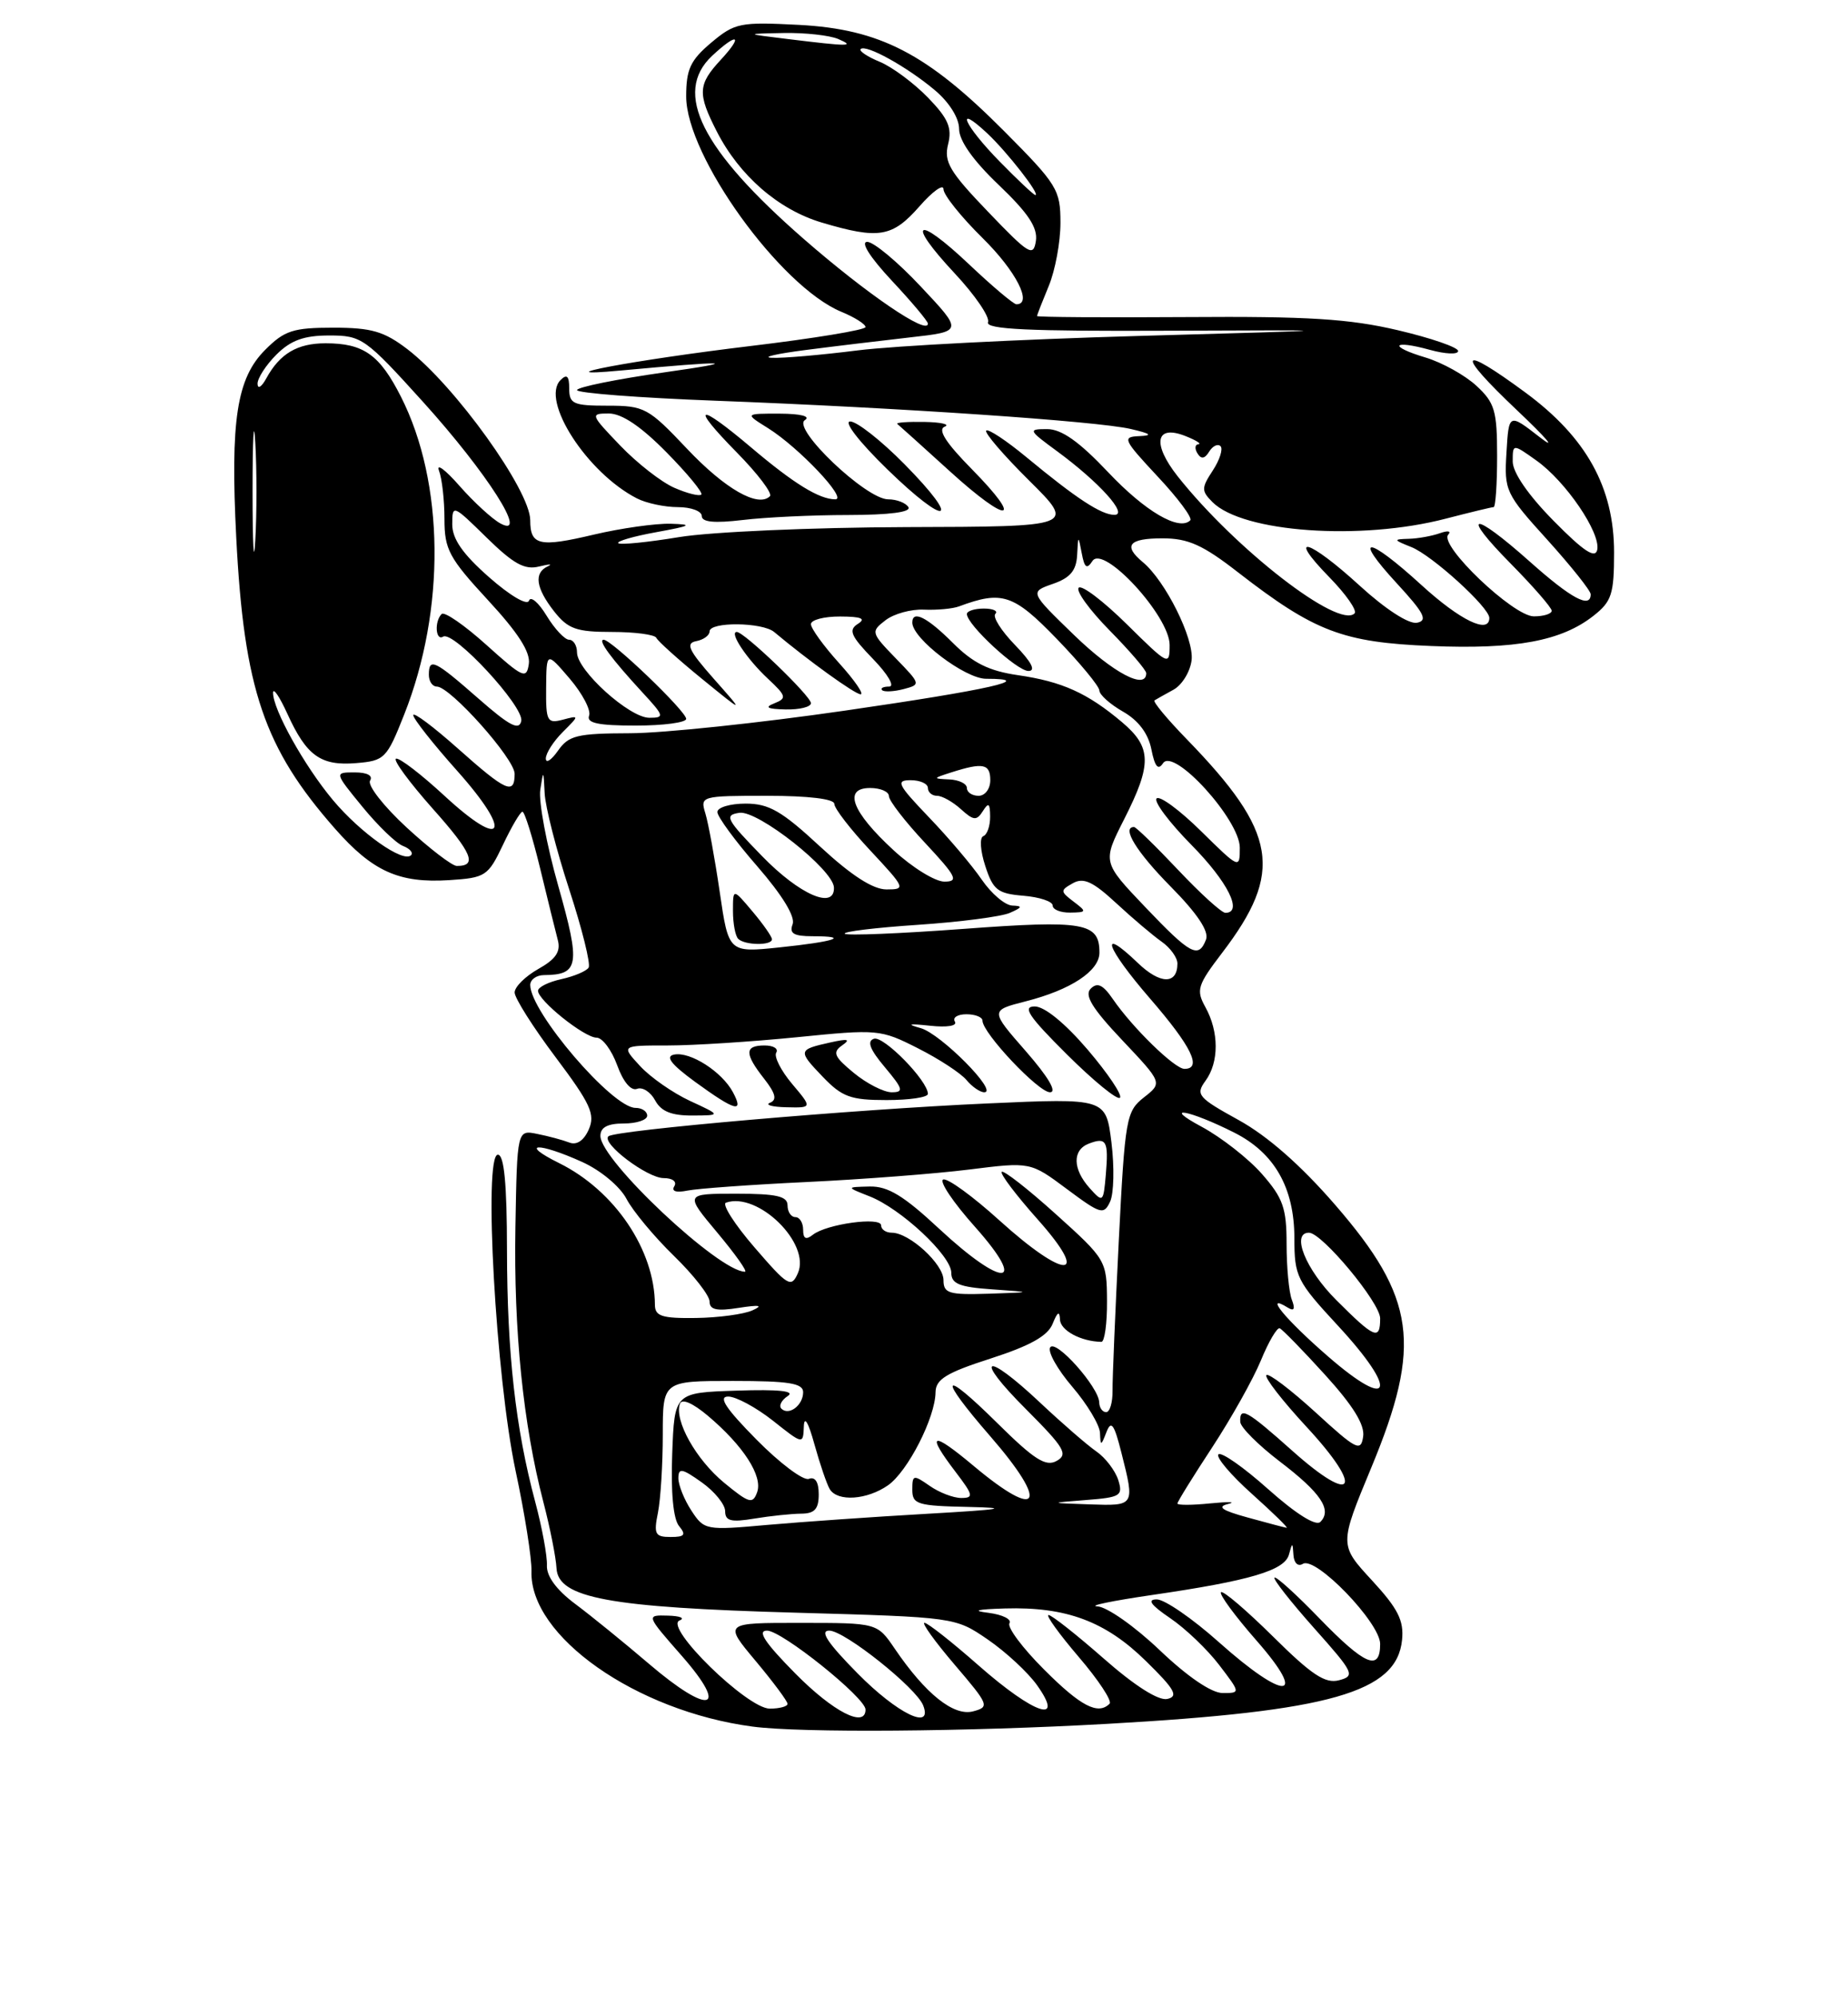 <?xml version="1.0" encoding="UTF-8" standalone="no"?>
<!DOCTYPE svg PUBLIC "-//W3C//DTD SVG 1.1//EN" "http://www.w3.org/Graphics/SVG/1.1/DTD/svg11.dtd" >
<svg xmlns="http://www.w3.org/2000/svg" xmlns:xlink="http://www.w3.org/1999/xlink" version="1.1" viewBox="0 0 237 256">
 <g >
 <path fill="currentColor"
d=" M 142.00 220.95 C 170.62 219.34 179.14 216.91 179.81 210.19 C 180.06 207.71 179.29 206.18 175.94 202.55 C 171.75 198.01 171.75 198.01 175.88 188.07 C 182.40 172.35 181.57 166.35 171.23 154.43 C 166.82 149.34 162.55 145.60 158.85 143.56 C 153.62 140.68 153.31 140.30 154.60 138.53 C 156.35 136.15 156.34 132.25 154.59 129.09 C 153.37 126.89 153.56 126.29 156.74 122.12 C 164.65 111.76 163.81 106.70 152.22 94.77 C 149.69 92.17 147.82 89.92 148.06 89.77 C 148.30 89.62 149.40 89.00 150.50 88.40 C 151.60 87.79 152.64 86.09 152.82 84.61 C 153.15 81.86 149.46 74.45 146.56 72.05 C 144.00 69.92 144.76 69.00 149.08 69.00 C 152.38 69.00 154.26 69.84 158.83 73.40 C 168.58 80.95 172.21 82.34 183.51 82.80 C 194.40 83.25 200.26 82.16 204.37 78.92 C 206.69 77.10 207.00 76.15 207.00 70.81 C 207.00 62.48 203.45 56.08 195.64 50.32 C 187.08 44.01 186.58 45.04 194.55 52.58 C 198.37 56.20 199.70 57.76 197.50 56.06 C 193.50 52.95 193.50 52.95 193.20 58.01 C 192.90 62.90 193.07 63.27 198.45 69.20 C 201.50 72.58 204.00 75.71 204.00 76.17 C 204.00 78.06 201.51 76.72 196.21 72.00 C 188.80 65.40 187.17 65.59 193.78 72.28 C 196.65 75.19 199.00 77.89 199.00 78.28 C 199.00 78.68 197.97 79.00 196.71 79.00 C 194.08 79.00 184.50 69.87 185.73 68.53 C 186.15 68.06 185.68 67.98 184.67 68.34 C 183.66 68.70 181.86 69.03 180.67 69.06 C 178.65 69.12 178.67 69.19 181.00 70.12 C 183.64 71.16 191.00 77.85 191.00 79.20 C 191.00 81.33 187.25 79.51 182.31 75.00 C 175.38 68.67 173.36 68.50 179.11 74.74 C 182.66 78.59 183.15 79.54 181.72 79.82 C 180.67 80.02 177.69 78.09 174.39 75.08 C 167.82 69.07 164.88 68.25 170.48 73.98 C 172.62 76.17 174.08 78.26 173.72 78.62 C 171.68 80.65 158.45 70.40 151.04 61.06 C 147.70 56.83 148.20 54.35 152.08 55.91 C 153.41 56.44 154.14 56.90 153.69 56.94 C 153.25 56.97 153.19 57.50 153.57 58.11 C 154.04 58.88 154.50 58.82 155.07 57.89 C 155.52 57.16 156.18 56.84 156.53 57.19 C 156.87 57.54 156.43 58.94 155.54 60.30 C 154.06 62.56 154.06 62.91 155.50 64.36 C 159.39 68.25 174.51 69.32 185.41 66.48 C 188.54 65.67 191.30 65.00 191.55 65.00 C 191.80 65.00 192.00 62.05 192.00 58.45 C 192.00 52.65 191.70 51.62 189.35 49.45 C 187.89 48.10 184.96 46.47 182.84 45.83 C 178.01 44.39 178.52 43.50 183.41 44.85 C 185.38 45.39 187.00 45.46 187.00 44.99 C 187.00 44.52 183.51 43.32 179.25 42.32 C 173.03 40.86 167.71 40.53 152.25 40.64 C 141.66 40.71 133.00 40.65 133.00 40.51 C 133.00 40.36 133.68 38.63 134.50 36.65 C 135.32 34.68 136.00 31.04 136.00 28.56 C 136.00 24.32 135.60 23.66 128.75 16.78 C 118.86 6.85 112.85 3.74 102.47 3.19 C 94.89 2.80 94.24 2.93 91.21 5.47 C 88.54 7.72 88.00 8.88 88.00 12.36 C 88.00 19.99 100.05 36.71 107.89 39.96 C 109.60 40.66 111.00 41.55 111.00 41.92 C 111.00 42.29 104.36 43.38 96.25 44.35 C 81.32 46.14 68.88 48.48 79.50 47.50 C 93.55 46.20 95.40 46.28 85.25 47.72 C 79.06 48.60 74.00 49.63 74.00 50.00 C 74.00 50.38 81.99 50.99 91.75 51.36 C 115.41 52.26 140.68 53.98 145.00 54.98 C 147.61 55.59 147.89 55.82 146.11 55.90 C 143.88 55.99 144.04 56.33 148.46 61.07 C 151.07 63.85 152.95 66.38 152.65 66.69 C 151.23 68.11 146.87 65.56 142.11 60.52 C 138.39 56.59 136.14 55.00 134.29 55.00 C 131.81 55.00 131.86 55.12 135.60 57.86 C 140.97 61.81 144.75 66.00 142.92 65.99 C 141.23 65.99 138.02 63.88 131.65 58.61 C 129.06 56.47 126.74 54.93 126.48 55.19 C 126.22 55.45 128.69 58.33 131.97 61.58 C 137.94 67.50 137.94 67.50 116.22 67.56 C 104.22 67.60 91.19 68.17 87.11 68.84 C 83.05 69.51 79.53 69.86 79.29 69.62 C 79.04 69.38 81.24 68.74 84.17 68.21 C 88.67 67.39 88.95 67.22 86.00 67.13 C 84.08 67.08 79.65 67.70 76.17 68.52 C 69.16 70.18 68.00 69.91 68.00 66.68 C 68.00 62.86 58.35 49.43 52.24 44.75 C 49.25 42.47 47.64 42.00 42.74 42.00 C 37.60 42.00 36.48 42.36 34.01 44.84 C 30.36 48.48 29.53 53.87 30.30 68.95 C 31.29 88.30 33.87 95.89 42.95 106.20 C 47.78 111.69 51.17 113.22 57.60 112.81 C 62.27 112.51 62.59 112.30 64.50 108.29 C 65.60 105.97 66.72 104.06 67.00 104.04 C 67.28 104.03 68.29 107.27 69.26 111.26 C 70.22 115.24 71.25 119.40 71.54 120.50 C 71.93 121.98 71.28 122.94 69.03 124.20 C 67.37 125.14 66.00 126.49 66.00 127.21 C 66.00 127.92 68.36 131.66 71.25 135.50 C 75.74 141.48 76.36 142.83 75.51 144.76 C 74.88 146.20 73.96 146.81 73.01 146.44 C 72.18 146.12 70.33 145.62 68.91 145.34 C 66.32 144.81 66.32 144.81 66.10 157.31 C 65.87 170.51 67.09 182.56 69.68 192.50 C 70.54 195.80 71.30 199.62 71.37 201.00 C 71.57 204.82 78.08 206.03 102.00 206.70 C 122.50 207.28 122.50 207.28 126.68 210.14 C 128.98 211.72 131.83 214.35 133.00 216.00 C 136.61 221.07 132.65 219.74 125.54 213.50 C 122.10 210.47 118.96 208.00 118.56 208.00 C 118.17 208.00 119.91 210.42 122.44 213.38 C 126.85 218.54 126.94 218.78 124.79 219.35 C 122.30 220.00 118.69 217.11 114.75 211.32 C 112.50 208.01 112.50 208.01 102.66 208.01 C 92.81 208.00 92.81 208.00 96.91 212.89 C 99.16 215.58 101.00 218.05 101.00 218.39 C 101.00 218.72 99.97 219.00 98.72 219.00 C 95.84 219.00 85.10 208.51 87.15 207.70 C 87.89 207.40 87.23 207.12 85.67 207.08 C 82.84 207.00 82.84 207.00 87.45 212.25 C 93.61 219.28 91.00 219.90 83.23 213.26 C 80.08 210.57 75.82 207.11 73.77 205.58 C 71.36 203.78 70.08 202.03 70.14 200.65 C 70.20 199.47 69.52 195.80 68.64 192.50 C 66.11 183.05 65.04 173.48 65.02 160.25 C 65.01 151.67 64.65 148.00 63.85 148.00 C 61.98 148.00 63.59 176.59 66.12 188.50 C 67.30 194.00 68.21 199.80 68.16 201.38 C 67.88 209.70 81.57 219.32 96.50 221.30 C 102.71 222.13 124.15 221.96 142.00 220.95 Z  M 108.81 66.01 C 114.09 66.00 116.89 65.64 116.50 65.00 C 116.16 64.45 114.99 64.00 113.90 64.00 C 111.08 64.00 101.53 54.92 103.22 53.85 C 103.99 53.36 102.71 53.03 100.00 53.02 C 95.50 53.01 95.50 53.01 98.50 54.88 C 102.45 57.35 108.74 64.00 107.13 64.00 C 105.07 64.00 101.82 62.00 96.34 57.36 C 89.42 51.51 88.43 51.83 94.48 57.98 C 97.17 60.71 99.09 63.24 98.74 63.60 C 97.23 65.10 92.98 62.67 88.11 57.52 C 83.15 52.27 82.64 52.00 77.94 52.00 C 73.52 52.00 73.00 51.77 73.00 49.80 C 73.00 48.19 72.70 47.90 71.89 48.71 C 69.29 51.31 75.27 60.59 81.68 63.88 C 82.89 64.50 85.25 65.00 86.93 65.00 C 88.62 65.00 90.00 65.51 90.00 66.14 C 90.00 66.93 91.62 67.08 95.25 66.65 C 98.14 66.30 104.24 66.01 108.81 66.01 Z  M 115.98 59.48 C 113.00 56.46 109.88 54.01 109.03 54.02 C 108.16 54.03 110.21 56.67 113.79 60.15 C 121.52 67.67 123.47 67.07 115.98 59.48 Z  M 124.59 60.09 C 121.30 56.75 120.22 55.06 121.15 54.69 C 121.89 54.40 120.74 54.12 118.58 54.08 C 116.43 54.04 114.85 54.15 115.08 54.34 C 115.31 54.52 118.35 57.26 121.83 60.42 C 129.37 67.27 131.42 67.02 124.59 60.09 Z  M 102.00 214.50 C 98.08 210.53 97.07 209.00 98.37 209.00 C 100.27 209.00 111.00 217.60 111.00 219.12 C 111.00 221.54 106.85 219.41 102.00 214.50 Z  M 110.00 214.50 C 106.13 210.58 105.08 209.00 106.35 209.00 C 108.31 209.00 117.54 216.35 118.40 218.60 C 119.66 221.87 115.08 219.64 110.00 214.50 Z  M 133.90 213.99 C 131.14 211.24 129.15 208.57 129.46 208.06 C 129.78 207.55 128.57 206.95 126.77 206.72 C 124.57 206.45 125.26 206.27 128.88 206.16 C 136.74 205.93 141.78 207.81 146.96 212.90 C 150.68 216.54 151.17 217.43 149.70 217.76 C 148.58 218.01 145.54 216.09 141.55 212.58 C 138.05 209.51 134.87 207.00 134.47 207.00 C 134.08 207.00 135.82 209.42 138.34 212.37 C 140.87 215.32 142.65 218.02 142.30 218.37 C 140.82 219.85 138.60 218.70 133.90 213.99 Z  M 148.72 211.50 C 145.53 208.46 141.96 205.95 140.73 205.89 C 139.50 205.83 142.64 205.18 147.71 204.44 C 160.34 202.60 164.78 201.29 165.31 199.23 C 165.73 197.66 165.78 197.66 165.88 199.31 C 165.95 200.35 166.47 200.83 167.09 200.44 C 168.73 199.43 177.00 207.99 177.00 210.71 C 177.00 214.28 175.06 213.46 169.21 207.43 C 166.24 204.36 163.65 202.01 163.45 202.21 C 163.25 202.41 165.54 205.32 168.53 208.68 C 173.64 214.41 173.83 214.81 171.73 215.36 C 169.96 215.83 168.23 214.68 163.28 209.78 C 159.85 206.39 156.84 203.82 156.59 204.08 C 156.33 204.34 158.38 207.12 161.14 210.27 C 167.86 217.93 164.83 218.07 156.34 210.50 C 152.95 207.47 149.36 205.00 148.36 205.00 C 147.07 205.00 147.58 205.71 150.08 207.41 C 152.03 208.73 154.85 211.43 156.36 213.41 C 159.10 217.00 159.10 217.00 156.80 217.00 C 155.37 217.00 152.30 214.91 148.72 211.50 Z  M 84.38 193.88 C 84.72 192.16 85.00 187.66 85.00 183.88 C 85.00 177.00 85.00 177.00 94.00 177.00 C 101.17 177.00 103.00 177.29 103.00 178.44 C 103.00 180.12 101.17 181.50 100.21 180.55 C 99.85 180.19 100.22 179.46 101.03 178.93 C 102.02 178.29 99.87 178.06 94.50 178.24 C 86.50 178.50 86.50 178.50 86.21 186.34 C 86.02 191.27 86.35 194.71 87.08 195.59 C 88.02 196.73 87.81 197.00 86.00 197.00 C 84.01 197.00 83.82 196.63 84.38 193.88 Z  M 88.67 193.62 C 87.75 192.22 87.00 190.35 87.00 189.47 C 87.00 188.11 87.47 188.20 90.00 190.00 C 91.65 191.17 93.00 192.84 93.00 193.70 C 93.00 194.95 93.75 195.14 96.75 194.64 C 98.81 194.30 101.51 194.02 102.75 194.01 C 104.47 194.00 105.00 193.42 105.00 191.53 C 105.00 189.95 104.54 189.24 103.73 189.55 C 103.04 189.82 100.01 187.55 97.02 184.52 C 93.06 180.51 92.07 179.00 93.39 179.00 C 94.39 179.00 96.96 180.39 99.11 182.08 C 102.99 185.16 103.00 185.16 103.09 182.83 C 103.14 181.40 103.67 182.29 104.45 185.13 C 105.16 187.67 106.04 190.26 106.42 190.88 C 107.43 192.51 111.19 192.25 113.89 190.37 C 116.43 188.58 119.94 181.71 119.98 178.45 C 120.00 176.79 121.36 175.95 127.06 174.12 C 132.11 172.49 134.37 171.23 135.00 169.67 C 135.61 168.14 135.89 167.98 135.94 169.13 C 135.99 170.53 138.62 171.94 141.25 171.99 C 141.66 171.99 141.99 169.64 141.97 166.75 C 141.94 161.57 141.85 161.42 135.42 155.63 C 131.84 152.40 128.71 149.96 128.47 150.20 C 128.23 150.44 130.31 153.19 133.10 156.32 C 139.97 164.04 136.66 164.10 128.17 156.42 C 124.78 153.35 121.54 150.99 120.97 151.18 C 120.40 151.37 122.23 154.11 125.05 157.26 C 131.93 164.99 128.69 165.16 120.45 157.50 C 115.89 153.25 113.86 152.02 111.52 152.08 C 108.50 152.15 108.50 152.15 111.50 153.33 C 115.53 154.90 122.00 160.94 122.00 163.13 C 122.00 164.55 123.04 164.97 127.25 165.26 C 132.50 165.63 132.50 165.63 126.75 165.82 C 121.67 165.98 121.00 165.77 121.00 164.07 C 121.00 162.01 116.62 158.00 114.37 158.00 C 113.61 158.00 113.00 157.58 113.00 157.06 C 113.00 155.92 106.00 156.88 104.25 158.26 C 103.36 158.96 103.00 158.78 103.00 157.62 C 103.00 156.73 102.55 156.00 102.00 156.00 C 101.45 156.00 101.00 155.32 101.00 154.50 C 101.00 153.32 99.60 153.00 94.41 153.00 C 87.81 153.00 87.81 153.00 92.00 158.00 C 94.30 160.75 95.90 163.00 95.54 163.00 C 92.21 163.00 77.00 148.72 77.00 145.59 C 77.00 144.49 77.93 144.00 80.00 144.00 C 81.65 144.00 83.00 143.55 83.00 143.00 C 83.00 142.45 82.33 142.00 81.50 142.00 C 78.53 142.00 68.01 129.72 68.00 126.25 C 68.00 125.56 68.79 124.99 69.75 124.98 C 74.27 124.95 74.47 123.70 71.60 113.57 C 70.10 108.29 69.06 102.73 69.29 101.23 C 69.68 98.64 69.71 98.66 69.85 101.66 C 69.93 103.40 71.35 108.95 73.00 114.00 C 74.65 119.05 75.77 123.56 75.49 124.02 C 75.21 124.47 73.63 125.14 71.99 125.50 C 70.34 125.86 69.00 126.53 69.00 126.99 C 69.00 128.24 74.95 133.00 76.51 133.00 C 77.26 133.00 78.44 134.59 79.15 136.53 C 79.92 138.66 80.92 139.86 81.70 139.56 C 82.40 139.29 83.44 139.96 84.02 141.04 C 84.78 142.45 86.10 142.99 88.79 142.98 C 92.50 142.96 92.50 142.96 88.50 141.11 C 86.30 140.09 83.41 138.08 82.08 136.63 C 79.65 134.00 79.65 134.00 85.65 134.00 C 88.95 134.00 96.41 133.52 102.23 132.94 C 112.56 131.90 112.93 131.93 117.72 134.36 C 120.42 135.72 123.21 137.55 123.94 138.42 C 124.66 139.29 125.69 140.00 126.23 140.00 C 128.09 140.00 120.65 132.50 118.08 131.78 C 116.20 131.26 116.53 131.18 119.27 131.47 C 121.47 131.71 122.80 131.49 122.46 130.94 C 122.14 130.42 122.81 130.00 123.94 130.00 C 125.07 130.00 126.00 130.37 126.00 130.82 C 126.00 132.40 133.17 140.00 134.66 140.00 C 135.60 140.00 134.44 138.04 131.57 134.75 C 126.98 129.51 126.98 129.51 131.52 128.35 C 137.34 126.87 141.00 124.45 141.00 122.10 C 141.00 118.25 139.06 117.91 123.54 119.06 C 115.45 119.66 108.61 119.94 108.34 119.68 C 108.08 119.41 112.28 118.90 117.68 118.54 C 123.08 118.18 128.40 117.49 129.50 117.01 C 131.12 116.30 131.18 116.12 129.82 116.07 C 128.89 116.03 127.14 114.54 125.91 112.75 C 124.69 110.96 121.64 107.36 119.13 104.75 C 115.11 100.55 114.83 100.00 116.79 100.00 C 118.00 100.00 119.00 100.45 119.00 101.00 C 119.00 101.55 119.53 102.00 120.17 102.00 C 120.82 102.00 122.19 102.77 123.23 103.71 C 124.86 105.19 125.25 105.22 126.05 103.96 C 126.78 102.80 126.97 102.95 126.98 104.67 C 126.99 105.86 126.60 106.98 126.11 107.17 C 125.61 107.35 125.72 109.05 126.36 111.00 C 127.36 114.08 127.95 114.54 131.25 114.81 C 133.31 114.98 135.00 115.54 135.00 116.06 C 135.00 116.58 136.01 116.99 137.25 116.97 C 139.38 116.94 139.40 116.86 137.68 115.56 C 135.96 114.25 135.96 114.12 137.60 113.20 C 138.96 112.44 140.16 112.99 143.15 115.76 C 145.24 117.70 147.87 119.92 148.98 120.70 C 150.09 121.48 151.00 122.74 151.00 123.50 C 151.00 126.21 148.79 126.18 145.93 123.43 C 140.82 118.53 141.82 121.44 147.50 128.00 C 152.81 134.13 154.21 137.00 151.90 137.00 C 150.65 137.00 145.23 131.72 142.71 128.04 C 141.45 126.21 140.73 125.87 139.88 126.72 C 139.04 127.56 140.06 129.24 143.92 133.32 C 149.09 138.79 149.09 138.79 146.70 140.66 C 144.43 142.45 144.28 143.32 143.48 159.02 C 143.03 168.08 142.66 176.74 142.68 178.25 C 142.70 179.76 142.33 181.00 141.86 181.00 C 141.39 181.00 140.99 180.44 140.97 179.75 C 140.93 177.80 135.38 171.58 134.68 172.70 C 134.34 173.26 135.62 175.53 137.53 177.76 C 139.44 179.99 141.03 182.65 141.07 183.66 C 141.14 185.37 141.20 185.36 141.90 183.55 C 142.51 181.99 142.89 182.52 143.83 186.25 C 145.54 193.03 145.55 193.02 139.75 192.82 C 134.50 192.64 134.50 192.64 139.30 192.26 C 143.72 191.92 144.04 191.71 143.41 189.69 C 143.02 188.49 141.77 186.84 140.61 186.04 C 139.45 185.24 136.21 182.43 133.40 179.79 C 126.26 173.07 124.74 173.79 131.60 180.64 C 136.52 185.57 137.02 186.41 135.51 187.25 C 134.12 188.03 132.64 187.09 127.89 182.39 C 120.69 175.27 120.18 176.25 127.00 184.09 C 134.60 192.83 133.38 195.02 124.89 187.91 C 119.46 183.36 118.70 183.61 122.55 188.66 C 124.82 191.63 124.90 192.00 123.27 192.00 C 122.27 192.00 120.44 191.30 119.22 190.44 C 117.14 188.99 117.00 189.02 117.00 190.94 C 117.00 192.82 117.65 193.01 124.25 193.15 C 129.74 193.27 128.47 193.48 119.00 194.02 C 112.12 194.41 102.87 195.06 98.42 195.45 C 90.51 196.16 90.31 196.13 88.67 193.62 Z  M 142.54 146.44 C 141.83 140.75 141.83 140.75 126.66 141.43 C 109.53 142.19 78.81 144.86 78.02 145.65 C 77.12 146.55 83.02 151.00 85.11 151.00 C 86.25 151.00 86.84 151.45 86.48 152.04 C 86.07 152.69 86.71 152.90 88.17 152.60 C 89.45 152.34 96.35 151.84 103.50 151.50 C 110.65 151.16 120.02 150.44 124.32 149.90 C 132.15 148.92 132.15 148.92 136.82 152.40 C 141.17 155.64 141.56 155.75 142.37 154.01 C 142.85 152.98 142.93 149.57 142.54 146.44 Z  M 94.00 140.00 C 92.59 137.36 88.51 134.75 86.45 135.17 C 85.28 135.40 86.06 136.41 89.15 138.67 C 94.28 142.40 95.46 142.73 94.00 140.00 Z  M 101.58 138.92 C 100.15 137.22 99.24 135.42 99.55 134.92 C 99.86 134.41 99.19 134.00 98.06 134.00 C 95.47 134.00 95.46 135.04 98.01 138.28 C 99.47 140.15 99.67 140.97 98.76 141.34 C 98.07 141.61 99.00 141.88 100.84 141.92 C 104.18 142.00 104.18 142.00 101.58 138.92 Z  M 119.00 140.21 C 119.00 138.53 113.32 132.73 112.08 133.14 C 111.15 133.45 111.56 134.51 113.48 136.79 C 115.83 139.59 115.94 140.00 114.34 140.00 C 113.33 139.99 111.15 138.88 109.50 137.52 C 106.96 135.43 106.73 134.88 108.00 133.99 C 109.13 133.20 108.75 133.11 106.50 133.61 C 102.32 134.54 102.30 134.66 105.51 138.01 C 107.99 140.60 109.09 141.00 113.69 141.00 C 116.61 141.00 119.00 140.65 119.00 140.21 Z  M 139.50 134.55 C 136.59 131.15 133.96 129.00 132.70 129.00 C 131.07 129.00 131.93 130.28 136.83 135.15 C 140.24 138.54 143.30 141.04 143.63 140.70 C 143.96 140.37 142.10 137.60 139.50 134.55 Z  M 160.00 194.50 C 156.69 193.59 156.03 193.13 157.50 192.77 C 158.60 192.49 157.59 192.46 155.25 192.69 C 152.91 192.93 151.00 192.94 151.00 192.71 C 151.00 192.48 153.01 189.24 155.46 185.51 C 157.91 181.77 160.72 176.76 161.71 174.36 C 162.69 171.97 163.78 170.12 164.12 170.25 C 164.46 170.39 167.08 173.07 169.94 176.22 C 173.53 180.17 175.05 182.62 174.82 184.13 C 174.53 186.12 173.96 185.83 168.72 181.03 C 165.53 178.12 162.70 175.97 162.41 176.25 C 162.13 176.54 164.46 179.54 167.60 182.93 C 174.98 190.90 173.70 193.05 165.79 186.00 C 159.88 180.73 158.96 180.22 159.06 182.25 C 159.09 182.94 161.36 185.21 164.11 187.31 C 169.39 191.33 170.87 193.53 169.33 195.07 C 168.76 195.64 166.21 194.05 162.65 190.88 C 159.49 188.06 156.62 186.05 156.26 186.41 C 155.91 186.76 157.84 189.05 160.56 191.48 C 163.28 193.92 165.28 195.87 165.00 195.82 C 164.72 195.78 162.47 195.18 160.00 194.50 Z  M 92.87 190.05 C 89.26 187.07 86.47 182.10 87.19 179.94 C 87.43 179.22 88.80 179.80 90.78 181.46 C 95.33 185.30 97.85 189.19 97.10 191.26 C 96.54 192.82 96.08 192.69 92.87 190.05 Z  M 170.32 173.86 C 164.83 169.10 161.98 165.63 165.17 167.61 C 165.97 168.10 166.13 167.77 165.67 166.58 C 165.30 165.62 165.00 162.41 165.00 159.45 C 165.00 154.84 164.55 153.56 161.84 150.47 C 160.11 148.50 156.62 145.77 154.09 144.41 C 148.86 141.60 152.52 142.26 158.29 145.17 C 163.45 147.77 165.99 152.23 166.00 158.69 C 166.00 163.61 166.30 164.21 171.58 169.91 C 179.39 178.34 178.54 181.00 170.32 173.86 Z  M 171.37 166.63 C 167.45 162.72 165.54 158.00 167.87 158.00 C 169.54 158.00 177.00 166.97 177.00 168.98 C 177.00 171.85 176.29 171.55 171.37 166.63 Z  M 83.99 167.25 C 83.97 160.21 78.84 152.62 71.73 149.09 C 66.46 146.48 68.98 146.36 74.68 148.94 C 77.04 150.01 79.52 152.08 80.35 153.67 C 81.17 155.23 83.90 158.51 86.42 160.96 C 88.94 163.41 91.00 166.05 91.00 166.82 C 91.00 167.88 91.92 168.08 94.75 167.63 C 97.42 167.22 97.93 167.31 96.50 167.95 C 95.40 168.45 92.14 168.89 89.25 168.93 C 84.89 168.99 84.00 168.70 83.99 167.25 Z  M 96.76 159.88 C 94.20 156.92 92.56 154.34 93.10 154.15 C 97.20 152.71 104.02 159.40 102.32 163.20 C 101.47 165.11 101.05 164.85 96.76 159.88 Z  M 92.30 114.31 C 91.67 110.01 90.84 105.49 90.46 104.25 C 89.78 102.04 89.91 102.00 98.38 102.00 C 103.70 102.00 107.00 102.40 107.00 103.04 C 107.00 103.62 109.09 106.32 111.64 109.04 C 116.12 113.84 116.19 114.00 113.69 114.00 C 111.95 114.00 109.18 112.21 105.17 108.50 C 100.25 103.94 98.61 103.00 95.62 103.00 C 93.63 103.00 92.00 103.49 92.00 104.08 C 92.00 104.67 94.30 107.81 97.12 111.04 C 100.34 114.75 102.02 117.50 101.65 118.47 C 101.20 119.64 101.79 120.00 104.20 120.00 C 109.14 120.00 107.10 120.69 99.97 121.43 C 93.44 122.11 93.44 122.11 92.30 114.31 Z  M 99.00 120.39 C 99.00 120.06 97.88 118.45 96.50 116.82 C 94.00 113.85 94.00 113.85 94.00 116.76 C 94.00 118.36 94.30 119.97 94.67 120.33 C 95.50 121.17 99.00 121.22 99.00 120.39 Z  M 146.86 116.25 C 141.38 110.50 141.38 110.50 144.17 105.00 C 147.76 97.93 147.71 95.78 143.88 92.55 C 139.45 88.82 136.21 87.36 130.56 86.54 C 126.83 86.00 124.79 84.99 122.21 82.41 C 118.90 79.10 117.00 78.15 117.00 79.80 C 117.00 81.86 123.77 87.00 126.46 87.00 C 133.09 87.00 126.90 88.40 108.31 91.09 C 97.41 92.67 85.04 93.97 80.81 93.98 C 74.00 94.00 72.93 94.26 71.56 96.22 C 70.70 97.44 70.00 97.89 70.00 97.22 C 70.00 96.55 70.97 95.03 72.16 93.84 C 74.32 91.68 74.32 91.68 72.16 92.25 C 70.17 92.77 70.00 92.44 70.04 88.16 C 70.08 83.50 70.08 83.50 73.06 86.98 C 74.70 88.90 75.82 91.04 75.55 91.73 C 75.19 92.68 76.72 93.00 81.53 93.00 C 85.09 93.00 88.00 92.61 88.00 92.14 C 88.00 91.16 78.44 82.00 77.42 82.00 C 76.61 82.00 78.38 84.40 82.39 88.75 C 85.20 91.79 85.25 92.00 83.27 92.00 C 80.72 92.00 74.00 85.93 74.00 83.63 C 74.00 82.73 73.54 82.00 72.99 82.00 C 72.43 82.00 71.13 80.61 70.10 78.92 C 69.07 77.22 68.05 76.36 67.84 76.99 C 67.62 77.65 65.41 76.35 62.73 73.99 C 59.35 71.02 58.00 69.08 58.00 67.21 C 58.00 64.63 58.08 64.66 62.39 68.89 C 65.85 72.28 67.29 73.08 69.14 72.61 C 70.44 72.29 70.94 72.28 70.25 72.59 C 68.44 73.43 68.71 75.36 71.07 78.37 C 72.85 80.62 73.91 81.00 78.49 81.00 C 81.43 81.00 83.98 81.34 84.17 81.75 C 84.35 82.16 86.97 84.52 90.00 86.99 C 95.50 91.47 95.50 91.47 91.53 86.99 C 88.32 83.36 87.89 82.45 89.28 82.18 C 90.23 82.00 91.00 81.44 91.00 80.93 C 91.00 79.67 97.78 79.74 99.29 81.01 C 103.66 84.67 109.64 88.98 110.37 88.99 C 110.84 89.00 109.61 87.20 107.62 85.00 C 105.63 82.80 104.00 80.55 104.00 80.00 C 104.00 79.45 105.69 79.01 107.75 79.02 C 110.48 79.03 111.10 79.29 110.01 79.97 C 108.78 80.75 109.11 81.52 111.96 84.46 C 113.87 86.43 114.79 88.00 114.03 88.00 C 113.28 88.00 112.87 88.21 113.13 88.46 C 113.38 88.71 114.61 88.65 115.86 88.33 C 118.11 87.74 118.10 87.70 114.87 84.37 C 111.70 81.10 111.66 80.96 113.56 79.50 C 114.63 78.67 116.85 78.06 118.50 78.14 C 120.15 78.21 122.17 78.03 123.00 77.72 C 128.51 75.67 129.99 76.16 135.52 81.88 C 138.51 84.97 140.97 87.95 140.99 88.50 C 141.00 89.05 142.37 90.27 144.02 91.21 C 146.00 92.34 147.25 94.00 147.66 96.04 C 148.10 98.27 148.53 98.78 149.15 97.83 C 150.51 95.75 159.00 105.08 159.00 108.65 C 159.00 111.40 158.95 111.37 154.02 106.52 C 151.29 103.83 148.72 101.94 148.33 102.34 C 147.94 102.73 149.95 105.41 152.81 108.31 C 157.47 113.03 159.45 117.00 157.15 117.00 C 156.67 117.00 153.95 114.53 151.09 111.50 C 148.23 108.47 145.69 106.00 145.44 106.00 C 143.79 106.00 145.75 109.20 150.14 113.64 C 153.55 117.09 155.07 119.37 154.67 120.42 C 153.71 122.91 152.70 122.38 146.86 116.25 Z  M 104.00 90.13 C 104.00 89.21 95.45 81.00 94.49 81.00 C 93.47 81.00 95.77 84.46 98.46 86.97 C 100.86 89.21 100.93 89.50 99.30 90.15 C 98.00 90.66 98.40 90.88 100.75 90.93 C 102.54 90.97 104.00 90.61 104.00 90.13 Z  M 130.18 82.68 C 128.41 80.86 127.27 79.06 127.65 78.68 C 128.03 78.31 127.36 78.00 126.17 78.00 C 124.98 78.00 124.00 78.32 124.00 78.70 C 124.00 80.07 130.41 86.00 131.89 86.00 C 132.88 86.00 132.30 84.87 130.18 82.68 Z  M 97.75 109.75 C 93.12 105.00 92.84 104.47 94.83 104.18 C 97.19 103.83 106.87 111.47 106.95 113.75 C 107.06 116.64 102.56 114.69 97.75 109.75 Z  M 114.59 108.97 C 109.23 104.04 108.09 101.00 111.59 101.00 C 112.92 101.00 114.00 101.47 114.00 102.04 C 114.00 102.62 116.09 105.32 118.64 108.04 C 122.67 112.36 122.99 113.00 121.11 113.00 C 119.93 113.00 116.99 111.19 114.59 108.97 Z  M 52.15 106.06 C 49.21 103.35 47.10 100.65 47.46 100.06 C 47.86 99.41 47.09 99.00 45.49 99.00 C 42.87 99.00 42.87 99.00 46.48 103.41 C 48.47 105.84 50.81 108.10 51.69 108.43 C 52.57 108.77 53.03 109.31 52.71 109.62 C 51.70 110.63 46.23 106.77 42.69 102.54 C 39.02 98.15 34.99 90.91 35.02 88.79 C 35.03 88.08 35.86 89.30 36.86 91.50 C 39.31 96.88 41.14 98.19 45.68 97.81 C 49.33 97.51 49.60 97.23 51.83 91.60 C 57.17 78.13 57.01 61.86 51.42 50.85 C 48.69 45.46 46.63 44.00 41.76 44.00 C 38.13 44.00 35.89 45.32 34.15 48.50 C 33.55 49.60 33.05 49.92 33.03 49.20 C 33.01 48.49 34.10 46.80 35.45 45.45 C 37.30 43.61 38.98 43.00 42.23 43.00 C 46.39 43.00 46.85 43.33 54.28 51.54 C 62.50 60.64 67.88 69.08 64.19 67.10 C 63.14 66.54 60.77 64.37 58.94 62.29 C 57.11 60.20 55.92 59.32 56.30 60.33 C 56.69 61.34 57.00 64.13 57.00 66.52 C 57.00 70.43 57.58 71.51 62.57 76.91 C 66.45 81.10 68.05 83.59 67.82 85.10 C 67.53 87.09 67.08 86.89 62.39 82.67 C 59.57 80.13 56.99 78.35 56.64 78.70 C 55.69 79.64 55.86 82.20 56.83 81.60 C 58.16 80.78 67.23 90.57 66.85 92.41 C 66.58 93.68 65.35 93.04 61.34 89.52 C 55.71 84.59 55.00 84.25 55.00 86.50 C 55.00 87.33 55.46 88.00 56.02 88.00 C 57.74 88.00 66.00 97.25 66.00 99.18 C 66.00 101.94 64.91 101.45 58.70 95.92 C 55.56 93.13 53.00 91.21 53.00 91.67 C 53.01 92.13 55.54 95.34 58.64 98.81 C 65.81 106.85 64.65 109.07 56.99 101.99 C 54.00 99.23 51.22 97.10 50.79 97.24 C 50.37 97.38 52.48 100.25 55.47 103.62 C 60.56 109.32 61.27 111.01 58.58 110.99 C 57.99 110.99 55.09 108.77 52.15 106.06 Z  M 124.00 101.00 C 124.00 100.45 122.99 99.96 121.75 99.90 C 119.59 99.80 119.60 99.77 122.00 99.00 C 126.06 97.70 127.00 97.89 127.00 100.00 C 127.00 101.11 126.33 102.00 125.50 102.00 C 124.67 102.00 124.00 101.55 124.00 101.00 Z  M 137.77 81.42 C 132.05 75.88 132.05 75.88 135.02 74.84 C 137.25 74.07 138.03 73.14 138.14 71.15 C 138.27 68.57 138.28 68.57 138.73 70.91 C 139.08 72.79 139.38 73.01 140.10 71.91 C 141.50 69.75 150.00 78.97 150.00 82.66 C 150.00 85.37 149.88 85.31 144.52 80.02 C 141.51 77.05 138.73 74.94 138.34 75.33 C 137.94 75.72 139.73 78.19 142.31 80.81 C 144.89 83.43 147.00 85.89 147.00 86.28 C 147.00 88.49 142.78 86.26 137.77 81.42 Z  M 32.39 63.00 C 32.39 56.12 32.55 53.31 32.74 56.75 C 32.94 60.19 32.94 65.81 32.74 69.25 C 32.55 72.69 32.39 69.88 32.39 63.00 Z  M 199.25 66.76 C 196.00 63.47 194.00 60.57 194.00 59.15 C 194.00 56.86 194.00 56.86 197.06 59.04 C 200.82 61.72 205.29 68.29 204.84 70.47 C 204.59 71.65 203.08 70.65 199.25 66.76 Z  M 103.25 44.87 C 106.96 44.39 113.04 43.66 116.75 43.24 C 123.50 42.48 123.50 42.48 118.10 36.74 C 115.14 33.58 112.04 31.00 111.22 31.00 C 110.32 31.00 111.57 32.97 114.36 35.96 C 116.91 38.68 119.00 41.17 119.00 41.48 C 119.00 43.02 111.15 37.67 103.08 30.63 C 89.94 19.17 86.29 11.90 91.31 7.17 C 94.57 4.12 95.40 4.46 92.45 7.65 C 89.50 10.83 89.43 11.97 91.92 16.84 C 94.82 22.52 99.84 26.88 105.40 28.53 C 112.71 30.70 114.43 30.41 117.90 26.47 C 119.60 24.52 121.00 23.53 121.00 24.25 C 121.00 24.98 123.25 27.79 126.00 30.50 C 130.31 34.74 132.48 39.00 130.35 39.00 C 129.99 39.00 127.26 36.70 124.29 33.89 C 117.47 27.44 116.12 28.28 122.44 35.04 C 125.04 37.82 126.97 40.64 126.71 41.30 C 126.36 42.21 131.88 42.47 149.88 42.39 C 173.50 42.29 173.50 42.29 146.00 43.06 C 130.88 43.49 114.67 44.32 110.00 44.91 C 105.33 45.50 100.38 45.93 99.00 45.86 C 97.62 45.80 99.54 45.35 103.25 44.87 Z  M 126.72 27.15 C 121.77 22.00 121.03 20.74 121.59 18.49 C 122.12 16.38 121.61 15.19 119.00 12.50 C 117.20 10.65 114.43 8.59 112.84 7.93 C 111.24 7.27 110.13 6.53 110.38 6.29 C 111.03 5.63 116.34 8.57 119.88 11.55 C 121.74 13.11 123.00 15.13 123.00 16.52 C 123.00 18.03 124.80 20.58 128.10 23.72 C 131.88 27.33 133.10 29.18 132.85 30.88 C 132.53 32.97 131.96 32.62 126.72 27.15 Z  M 128.21 20.71 C 123.66 16.07 122.34 13.10 126.60 17.08 C 129.16 19.47 133.47 25.00 132.78 25.00 C 132.58 25.00 130.52 23.07 128.21 20.71 Z  M 101.00 5.00 C 95.50 4.33 95.50 4.33 100.50 4.23 C 103.25 4.18 106.40 4.53 107.50 5.00 C 109.75 5.97 108.91 5.97 101.00 5.00 Z  M 86.50 62.53 C 84.85 61.82 81.72 59.38 79.55 57.12 C 75.71 53.12 75.67 53.00 78.08 53.00 C 79.75 53.00 82.20 54.65 85.48 57.98 C 88.17 60.71 90.18 63.15 89.94 63.39 C 89.70 63.63 88.15 63.25 86.50 62.53 Z  M 139.75 152.29 C 137.55 149.84 137.51 147.40 139.64 146.58 C 141.90 145.72 142.18 146.23 141.82 150.52 C 141.51 154.14 141.45 154.18 139.75 152.29 Z "/>
</g>
</svg>
